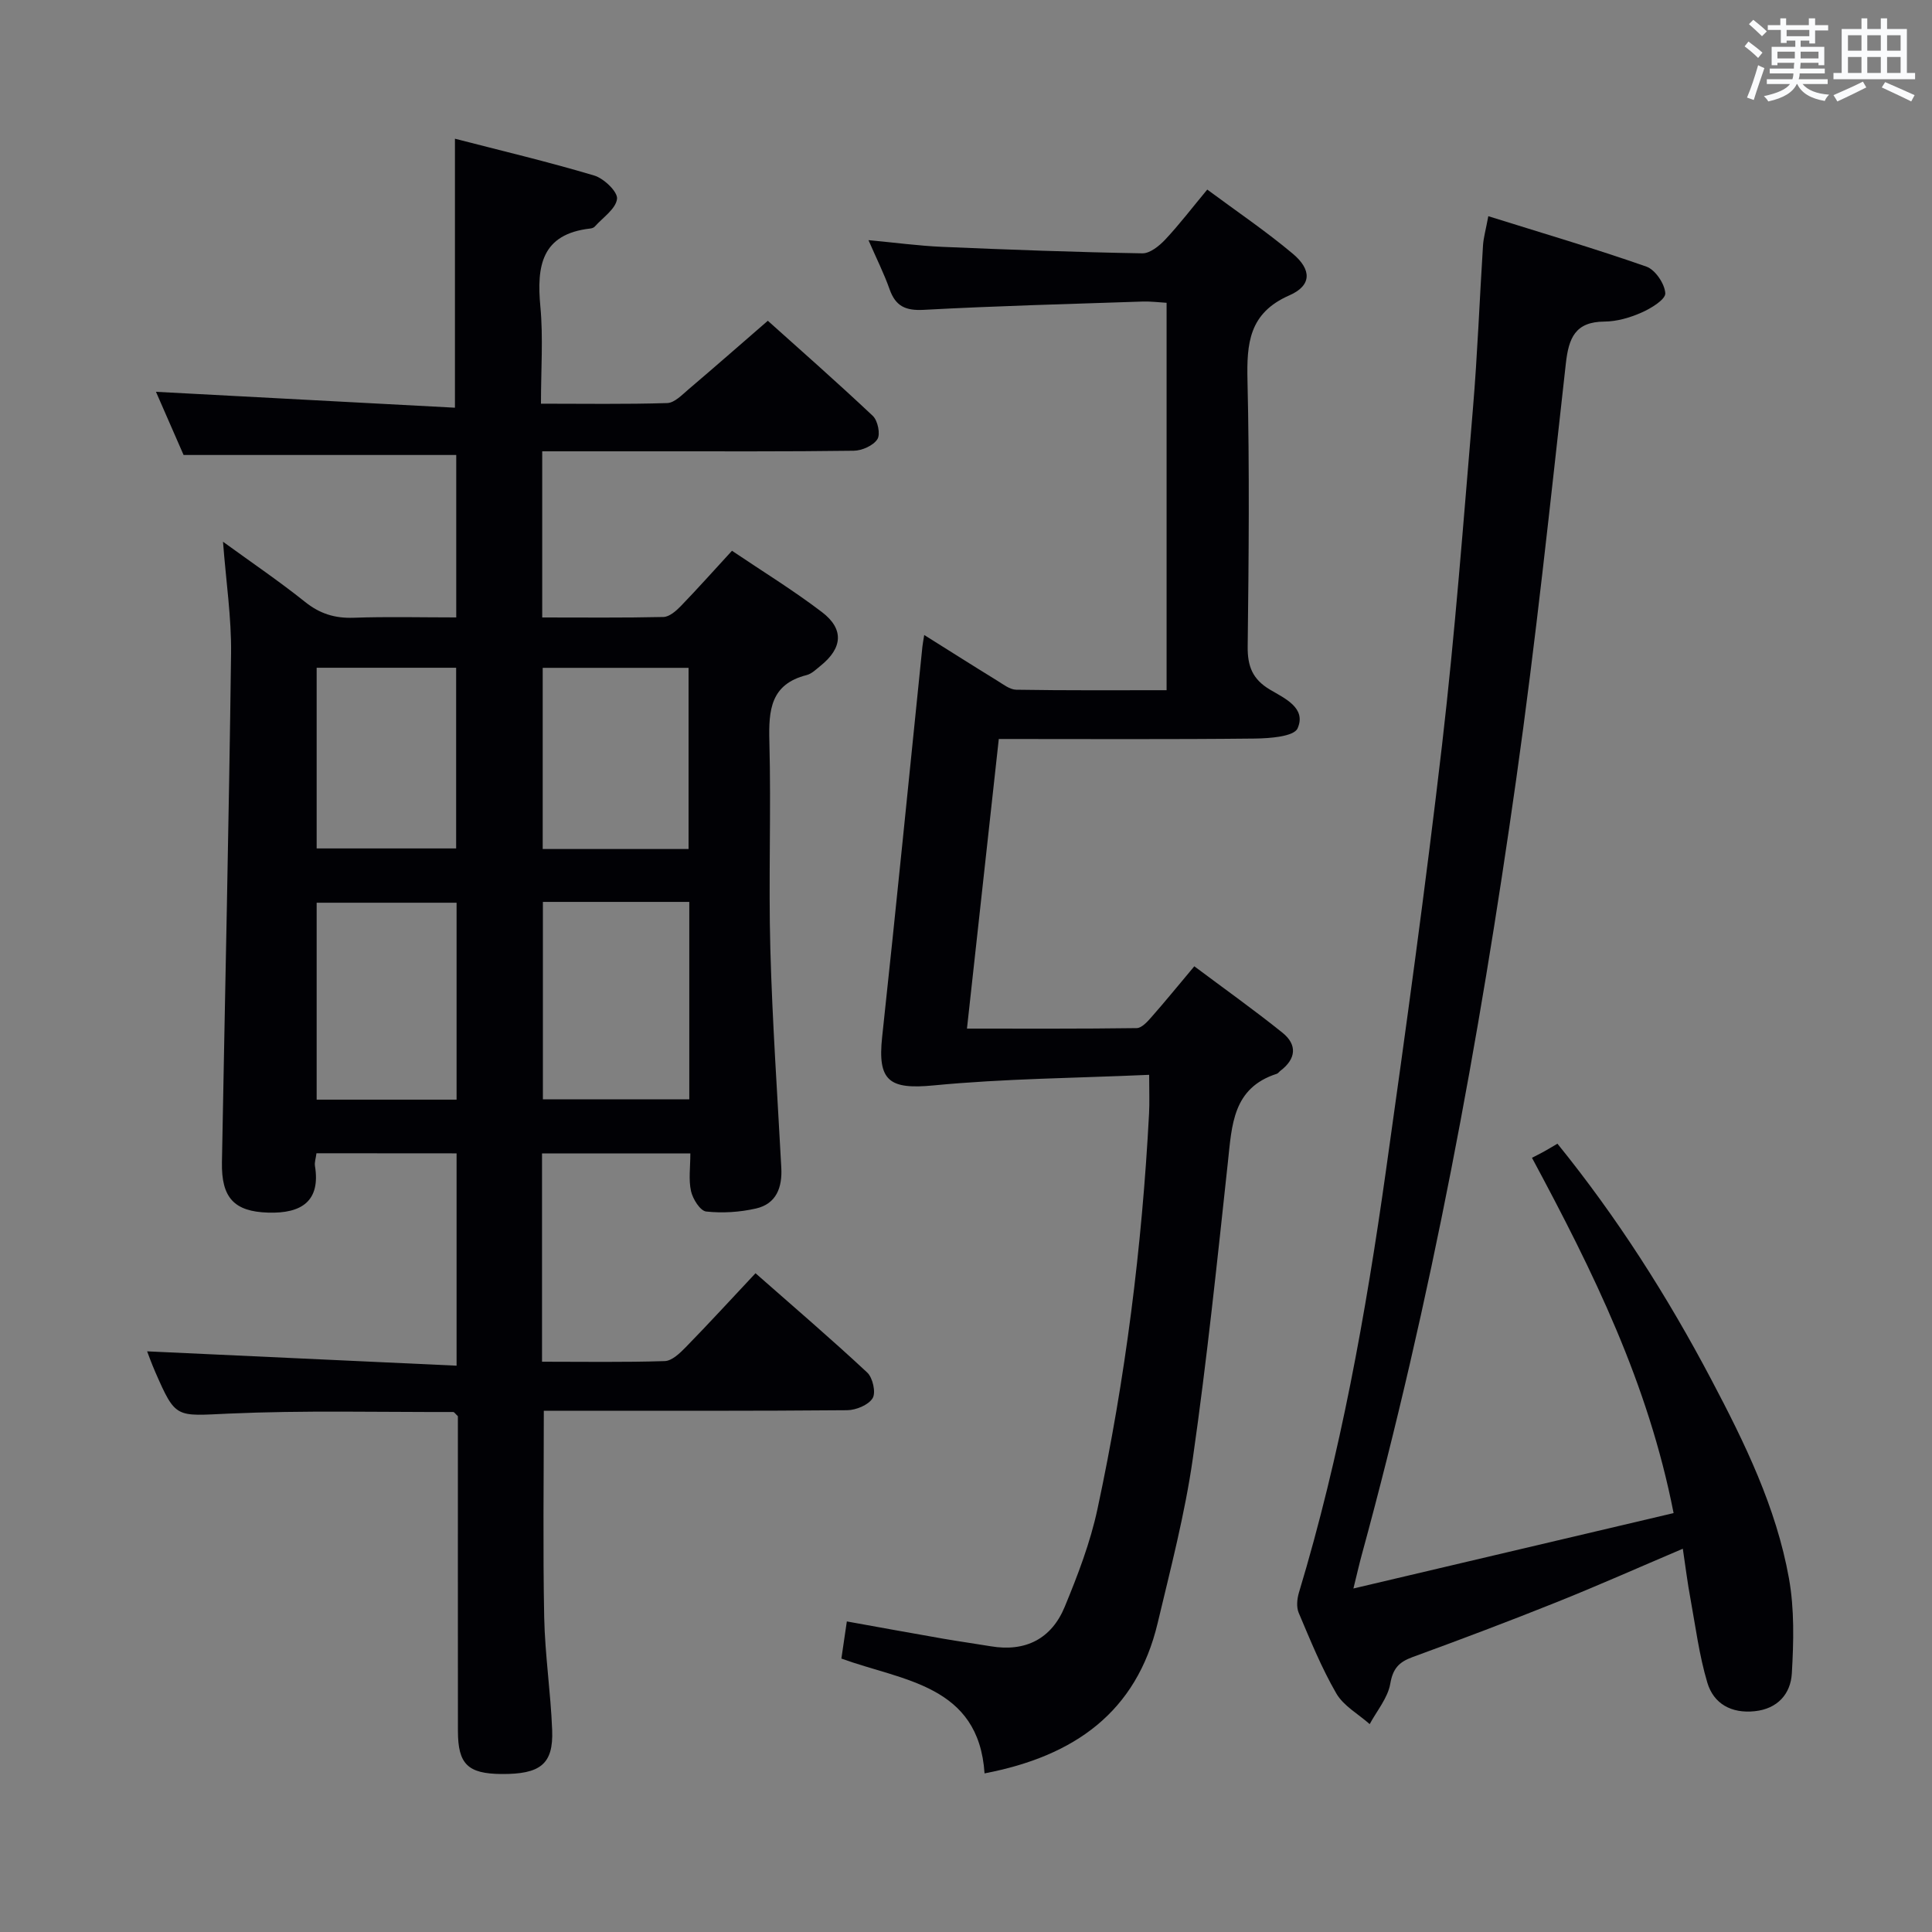 <svg enable-background="new 0 0 400 400" viewBox="0 0 400 400" xmlns="http://www.w3.org/2000/svg"><rect x="0" y="0" width="400" height="400" fill="#808080" stroke="none"/><g fill="#010105"><path d="m65.52 238.77c-.13 1.04-.43 1.87-.31 2.63 1.17 7.21-2.69 9.88-9.69 9.66-7.03-.21-9.71-3.07-9.57-10.43.64-35.11 1.44-70.23 1.89-105.34.09-7.42-1.04-14.85-1.67-23.13 5.96 4.33 11.65 8.19 16.99 12.46 3.06 2.45 6.16 3.41 10.04 3.28 6.96-.25 13.93-.07 21.26-.07 0-11.51 0-22.58 0-33.63-18.57 0-37.11 0-56.45 0-1.72-3.94-3.83-8.75-5.72-13.08 20.56 1.09 41.13 2.19 61.9 3.29 0-19.15 0-37 0-55.69 9.49 2.45 19.24 4.76 28.83 7.62 2 .59 4.9 3.37 4.73 4.83-.24 2.07-2.93 3.86-4.61 5.74-.2.23-.59.36-.91.4-10.15 1.14-11.14 7.79-10.35 16.19.6 6.43.12 12.96.12 20.08 8.92 0 17.54.14 26.15-.13 1.5-.05 3.07-1.71 4.41-2.85 5.33-4.53 10.59-9.14 16.41-14.19 6.35 5.7 14.17 12.57 21.74 19.7 1.03.97 1.61 3.81.94 4.83-.87 1.33-3.19 2.36-4.89 2.38-13.83.19-27.66.11-41.49.12-7.62 0-15.25 0-23.01 0v34.4c8.53 0 16.82.09 25.1-.1 1.22-.03 2.61-1.24 3.58-2.24 3.47-3.59 6.79-7.32 10.61-11.47 6.17 4.17 12.63 8.13 18.63 12.7 4.62 3.52 4.26 7.45-.29 11.11-.91.73-1.83 1.66-2.89 1.93-7.46 1.89-7.88 7.24-7.71 13.7.38 14.32-.19 28.66.2 42.98.41 15.12 1.47 30.22 2.27 45.32.22 4.07-1.02 7.48-5.25 8.44-3.34.76-6.93.99-10.31.62-1.23-.14-2.76-2.58-3.13-4.21-.53-2.37-.14-4.95-.14-7.81-10.37 0-20.42 0-30.71 0v43.12c8.55 0 16.99.14 25.41-.13 1.5-.05 3.15-1.65 4.36-2.89 4.76-4.88 9.37-9.9 14.43-15.3 7.87 6.93 15.66 13.59 23.14 20.57 1.14 1.07 1.82 4.14 1.11 5.3-.87 1.41-3.43 2.47-5.27 2.49-19.16.17-38.32.11-57.49.11-1.79 0-3.58 0-5.32 0 0 14.56-.2 28.66.08 42.76.16 7.8 1.35 15.57 1.65 23.37.27 7.04-2.44 9.14-10.52 9.08-6.93-.06-8.98-2.04-8.99-8.86-.02-21.82-.01-43.63-.01-65.22-.5-.46-.74-.87-.98-.87-15.48.04-30.99-.36-46.44.33-10.99.49-10.97 1.14-15.24-8.63-.77-1.77-1.42-3.58-1.68-4.26 21.12.98 42.42 1.96 64.07 2.97 0-15.43 0-29.52 0-43.96-9.7-.02-19.26-.02-29.01-.02zm46.88-52.04v40.87h30.31c0-13.73 0-27.14 0-40.87-10.13 0-20.05 0-30.31 0zm-17.87 40.94c0-13.68 0-27.09 0-40.77-9.78 0-19.44 0-28.97 0v40.77zm48.03-51.89c0-12.8 0-25.16 0-37.51-10.29 0-20.21 0-30.2 0v37.51zm-48.12-.12c0-12.65 0-25.02 0-37.41-9.83 0-19.27 0-28.88 0v37.41z"/><path d="m241.53 142.9c0-26.92 0-53.33 0-80.21-1.7-.1-3.32-.31-4.94-.26-15.12.51-30.24.9-45.34 1.72-3.77.2-5.83-.75-7.07-4.26-1.15-3.26-2.72-6.37-4.37-10.17 5.49.51 10.39 1.18 15.31 1.39 13.79.59 27.58 1.1 41.38 1.34 1.6.03 3.53-1.55 4.78-2.88 2.93-3.13 5.54-6.56 8.67-10.32 6.11 4.53 12.16 8.62 17.72 13.29 3.95 3.32 3.9 6.59-.72 8.61-8.38 3.67-8.85 9.94-8.67 17.7.43 18.32.26 36.66.04 54.98-.05 4.12 1 6.81 4.63 8.96 2.98 1.78 7.58 3.77 5.7 8.01-.75 1.7-5.74 2.07-8.8 2.11-17.48.19-34.97.09-53.06.09-2.19 19.92-4.36 39.64-6.59 59.96 11.9 0 23.51.06 35.13-.1 1.03-.01 2.2-1.29 3.02-2.23 2.85-3.23 5.57-6.58 8.92-10.57 6.18 4.63 12.36 9.02 18.26 13.76 3.09 2.49 2.82 5.41-.43 7.87-.27.2-.47.54-.76.63-9.14 2.93-9.29 10.64-10.12 18.3-2.21 20.47-4.34 40.97-7.26 61.35-1.64 11.47-4.59 22.77-7.28 34.07-4.39 18.46-17.24 27.56-35.84 31.12-1.21-18.35-16.91-19.14-29.64-23.77.37-2.49.7-4.74 1.13-7.69 6.72 1.21 13.32 2.42 19.93 3.57 3.27.57 6.56 1.02 9.84 1.57 7.22 1.22 12.6-1.54 15.34-8.17 2.71-6.56 5.29-13.3 6.77-20.2 5.8-27 9.24-54.35 10.69-81.94.12-2.28.02-4.57.02-8-15.2.68-29.97.78-44.61 2.19-9.16.88-11.66-.86-10.67-10.03 2.91-26.91 5.57-53.85 8.33-80.78.06-.6.18-1.2.38-2.44 5.36 3.36 10.21 6.44 15.11 9.45 1.25.77 2.62 1.86 3.95 1.88 10.27.17 20.56.1 31.12.1z"/><path d="m348.41 320.65c-9.15 3.89-17.6 7.65-26.19 11.09-9.86 3.95-19.81 7.7-29.79 11.35-2.79 1.02-4.05 2.36-4.59 5.51-.51 2.94-2.77 5.59-4.26 8.36-2.35-2.09-5.42-3.77-6.91-6.35-3.07-5.3-5.39-11.04-7.79-16.7-.5-1.18-.34-2.88.05-4.18 8.61-28.52 13.84-57.75 17.99-87.18s8.22-58.88 11.65-88.4c2.68-23.1 4.43-46.31 6.38-69.49.95-11.26 1.37-22.56 2.09-33.83.1-1.62.57-3.21 1.1-6.07 11.14 3.49 22.03 6.69 32.73 10.44 1.83.64 3.8 3.56 3.91 5.52.07 1.28-2.95 3.13-4.91 3.99-2.39 1.06-5.11 1.85-7.7 1.87-6.05.04-7.39 3.4-7.98 8.69-3.21 28.73-6.23 57.49-10.28 86.1-7.66 54.1-17.56 107.8-31.98 160.57-.47 1.71-.86 3.44-1.72 6.94 22.75-5.36 44.26-10.42 66.29-15.61-5.26-26.87-16.6-49.88-29.32-73.56.69-.36 1.59-.8 2.46-1.28s1.71-1 2.81-1.64c12.36 15.25 22.77 31.61 31.86 48.84 6.92 13.11 13.43 26.44 16.07 41.13 1.15 6.41.98 13.16.6 19.71-.25 4.21-2.93 7.33-7.7 7.82-4.81.5-8.49-1.53-9.8-5.93-1.69-5.68-2.44-11.63-3.51-17.48-.58-3.09-.96-6.22-1.56-10.23z"/></g><path d="m361.2 9.6.8-1c.9.7 1.9 1.4 2.9 2.3l-.9 1.1c-1-1-2-1.8-2.8-2.4zm.5 10.6c.9-2.1 1.6-4.3 2.3-6.7.4.2.8.4 1.3.6-.7 2.1-1.5 4.3-2.2 6.6zm.4-15.2.9-.9c1 .8 2 1.6 2.8 2.4l-1 1c-.9-.9-1.8-1.7-2.7-2.5zm12.5-1.2h1.2v1.4h2.7v1.1h-2.7v2.7h-1.2v-.6h-1.8v1.3h4.9v3.8h-1.2v-.5h-3.7c0 .4-.1.9-.1 1.2h5.1v1h-5.2c0 .5-.1.9-.2 1.2h6v1h-5.2c1.1 1.3 2.9 2 5.5 2.2-.4.4-.7.8-.9 1.3-2.9-.5-4.8-1.6-5.7-3.5h-.1c-.8 1.7-2.7 2.9-5.9 3.6-.2-.4-.6-.8-.9-1.1 2.8-.6 4.6-1.4 5.4-2.5h-4.8v-1h5.3c.1-.3.2-.7.2-1.2h-4.9v-1h5c0-.4 0-.8.1-1.2h-3.5v.5h-1.2v-3.8h4.9v-1.3h-1.8v.5h-1.2v-2.7h-2.7v-1h2.6v-1.4h1.2v1.4h4.7v-1.4zm-6.6 8.3h3.6c0-.4 0-.9 0-1.4h-3.6zm1.9-4.6h4.7v-1.3h-4.7zm6.6 3.2h-3.7v1.4h3.7z" fill="#fafbfc"/><path d="m385.3 3.8h1.3v2.2h2.8v-2.2h1.3v2.2h4.1v9.1h1.7v1.3h-16.9v-1.3h1.7v-9.1h4.1v-2.2zm.4 13.1.7 1.2c-1.8.9-3.8 1.9-6 2.9-.2-.4-.5-.8-.8-1.3 2.3-1 4.3-1.9 6.1-2.8zm-3.1-6.4h2.8v-3.2h-2.8zm0 4.6h2.8v-3.3h-2.8zm4-4.6h2.8v-3.2h-2.8zm0 4.6h2.8v-3.3h-2.8zm3.7 1.9c2.1.9 4.1 1.8 6.1 2.7l-.7 1.3c-2.2-1.1-4.2-2-6.1-2.9zm3.2-9.7h-2.8v3.2h2.8zm-2.8 7.8h2.8v-3.3h-2.8z" fill="#fafbfc"/></svg>